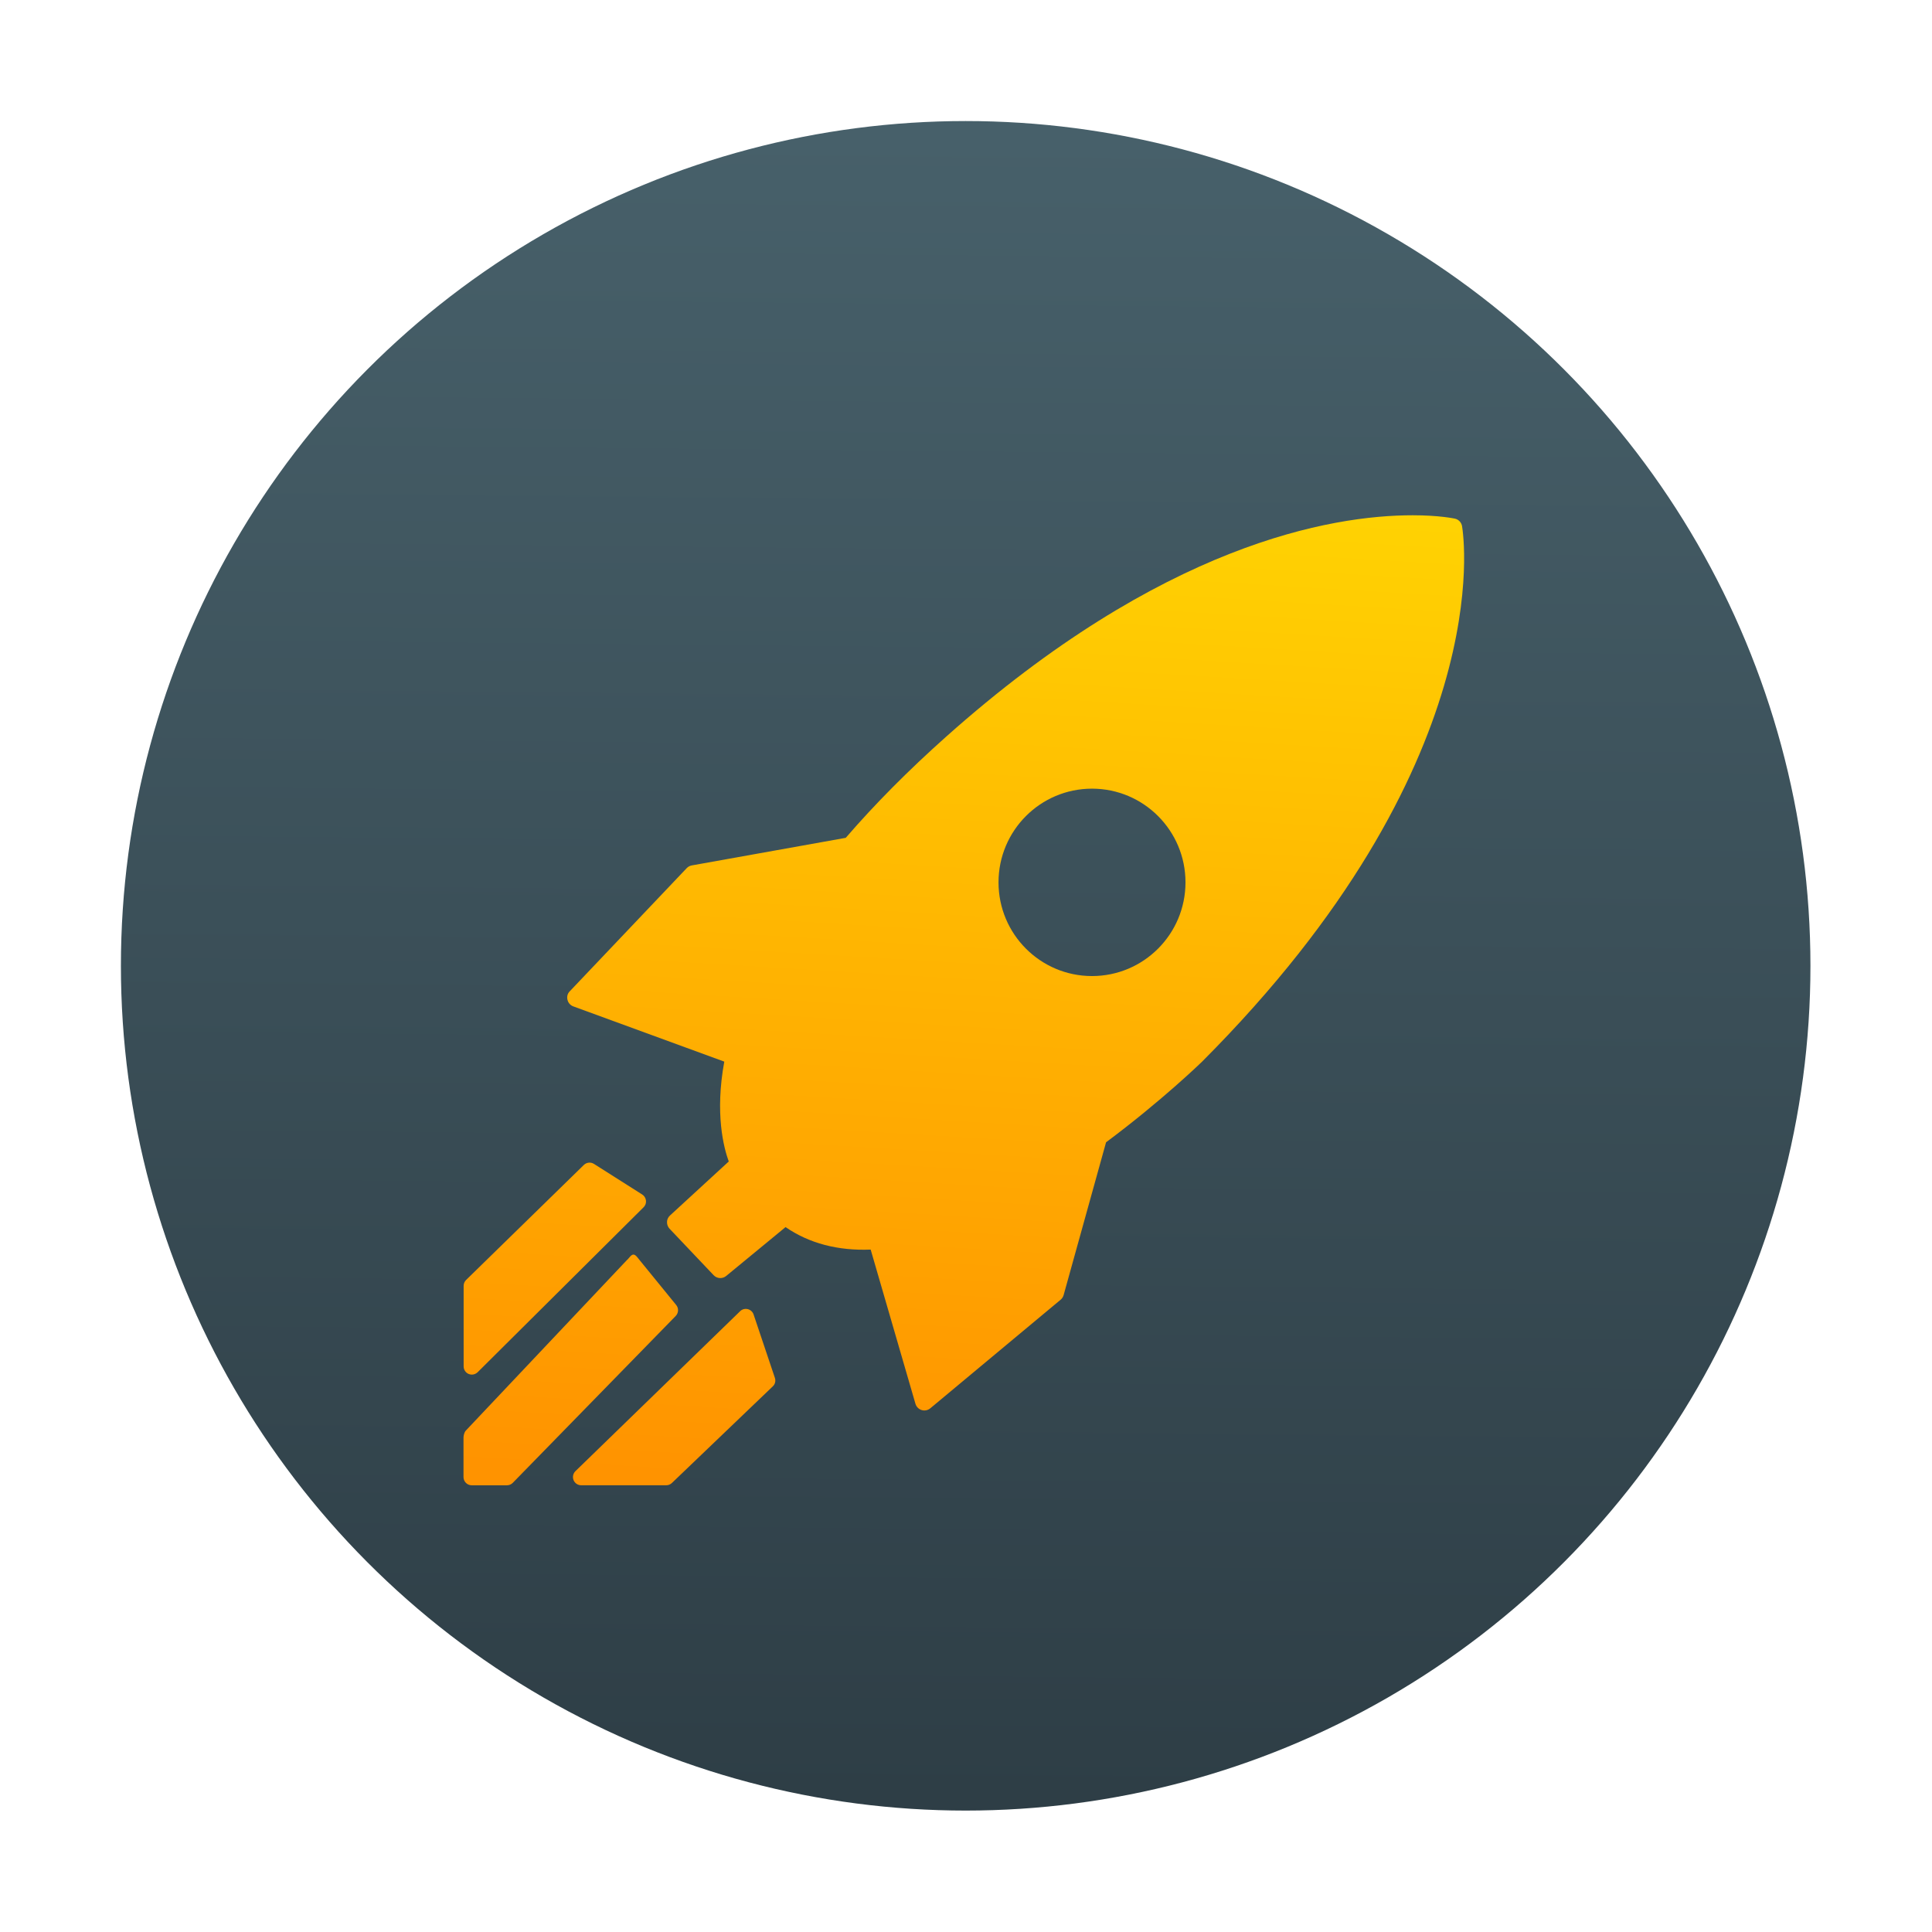 <?xml version="1.0" encoding="UTF-8" standalone="no"?>
<svg
   xmlns:dc="http://purl.org/dc/elements/1.1/"
   xmlns:cc="http://creativecommons.org/ns#"
   xmlns:rdf="http://www.w3.org/1999/02/22-rdf-syntax-ns#"
   xmlns:svg="http://www.w3.org/2000/svg"
   xmlns="http://www.w3.org/2000/svg"
   xmlns:sodipodi="http://sodipodi.sourceforge.net/DTD/sodipodi-0.dtd"
   xmlns:inkscape="http://www.inkscape.org/namespaces/inkscape"
   viewBox="0 0 32 32"
   id="svg2"
   version="1.1"
   inkscape:version="0.91 r13725"
   sodipodi:docname="preferences-system-performance.svg"
   width="32"
   height="32">
  <sodipodi:namedview
     pagecolor="#ffffff"
     bordercolor="#666666"
     borderopacity="1"
     objecttolerance="10"
     gridtolerance="10"
     guidetolerance="10"
     inkscape:pageopacity="0"
     inkscape:pageshadow="2"
     inkscape:window-width="1920"
     inkscape:window-height="1134"
     id="namedview22"
     showgrid="false"
     inkscape:zoom="4.9166667"
     inkscape:cx="-32.338983"
     inkscape:cy="24"
     inkscape:window-x="1920"
     inkscape:window-y="0"
     inkscape:window-maximized="1"
     inkscape:current-layer="svg2" />
  <defs
     id="defs4">
    <linearGradient
       id="0"
       gradientUnits="userSpaceOnUse"
       x1="-17.244"
       y1="31.786"
       x2="-17.696"
       y2="-15.536">
      <stop
         stop-color="#2e3e46"
         id="stop7" />
      <stop
         offset="1"
         stop-color="#47606a"
         id="stop9" />
    </linearGradient>
    <linearGradient
       id="1"
       x1="17.04"
       y1="23.11"
       x2="18.862"
       y2="-7.394"
       gradientUnits="userSpaceOnUse">
      <stop
         stop-color="#ff9300"
         id="stop12" />
      <stop
         offset="1"
         stop-color="#ffd702"
         id="stop14" />
    </linearGradient>
  </defs>
  <g
     transform="matrix(0.583,0,0,0.583,5.865,11.26)"
     id="g16"
     style="enable-background:new">
    <circle
       r="24"
       cy="8.125"
       cx="-17.375"
       transform="scale(-1,1)"
       id="circle18"
       style="fill:url(#0)" />
    <path
       d="m 21.363,13.14 -1.205,4.339 c -0.014,0.052 -0.045,0.098 -0.085,0.132 l -3.704,3.086 c -0.048,0.04 -0.107,0.061 -0.168,0.061 -0.027,0 -0.051,-0.004 -0.077,-0.012 -0.085,-0.026 -0.151,-0.093 -0.176,-0.178 l -1.272,-4.381 c -0.927,0.037 -1.745,-0.175 -2.418,-0.639 l -1.686,1.388 c -0.107,0.088 -0.263,0.079 -0.358,-0.022 L 8.962,15.594 C 8.914,15.543 8.888,15.474 8.89,15.403 c 0,-0.071 0.033,-0.138 0.085,-0.185 l 1.669,-1.534 c -0.142,-0.39 -0.398,-1.36 -0.127,-2.837 L 6.228,9.278 C 6.145,9.248 6.082,9.177 6.062,9.09 6.041,9.003 6.062,8.913 6.128,8.848 L 9.449,5.351 C 9.488,5.31 9.538,5.283 9.593,5.273 l 4.375,-0.784 c 0.823,-0.954 1.781,-1.919 2.848,-2.87 6.142,-5.477 10.944,-6.294 13.259,-6.294 0.762,0 1.182,0.093 1.2,0.096 0.104,0.023 0.184,0.108 0.202,0.213 0.046,0.272 1.046,6.765 -7.387,15.215 -0.011,0.011 -1.141,1.109 -2.727,2.29 M 20.964,8.416 c 1.467,0 2.656,-1.192 2.656,-2.662 0,-1.47 -1.189,-2.662 -2.656,-2.662 -1.467,0 -2.656,1.192 -2.656,2.662 0,1.47 1.189,2.662 2.656,2.662 m -9.998,9.522 c 0.057,-0.056 0.14,-0.079 0.218,-0.059 0.078,0.019 0.141,0.077 0.166,0.153 l 0.604,1.798 c 0.029,0.086 0.009,0.181 -0.06,0.244 L 9.029,22.818 C 8.985,22.86 8.928,22.883 8.867,22.883 l -2.415,0 C 6.357,22.883 6.271,22.825 6.235,22.737 6.2,22.649 6.221,22.547 6.289,22.481 l 4.677,-4.542 m -3.2,-1.466 c 0.045,-0.046 0.106,-0.144 0.169,-0.144 l 0.001,0 c 0.066,0 0.128,0.102 0.171,0.152 l 1.039,1.275 c 0.08,0.092 0.075,0.23 -0.009,0.317 l -4.629,4.741 c -0.044,0.045 -0.104,0.07 -0.167,0.07 l -0.765,0 -0.234,0 c -0.129,0 -0.234,-0.105 -0.234,-0.234 l 0,-1.121 c 0,-0.06 0.024,-0.154 0.064,-0.197 l 4.59,-4.859 z M 3.182,17.05 6.527,13.783 c 0.078,-0.076 0.198,-0.088 0.288,-0.03 l 1.37,0.869 c 0.061,0.038 0.099,0.102 0.107,0.172 0.009,0.071 -0.017,0.141 -0.068,0.191 L 3.51,19.671 c -0.045,0.044 -0.105,0.068 -0.165,0.068 -0.03,0 -0.061,-0.006 -0.09,-0.018 C 3.169,19.685 3.112,19.6 3.112,19.505 l 0,-2.288 c 0,-0.063 0.026,-0.124 0.07,-0.167 z"
       id="path20"
       style="fill:url(#1)"
       inkscape:connector-curvature="0" />
  </g>
</svg>
